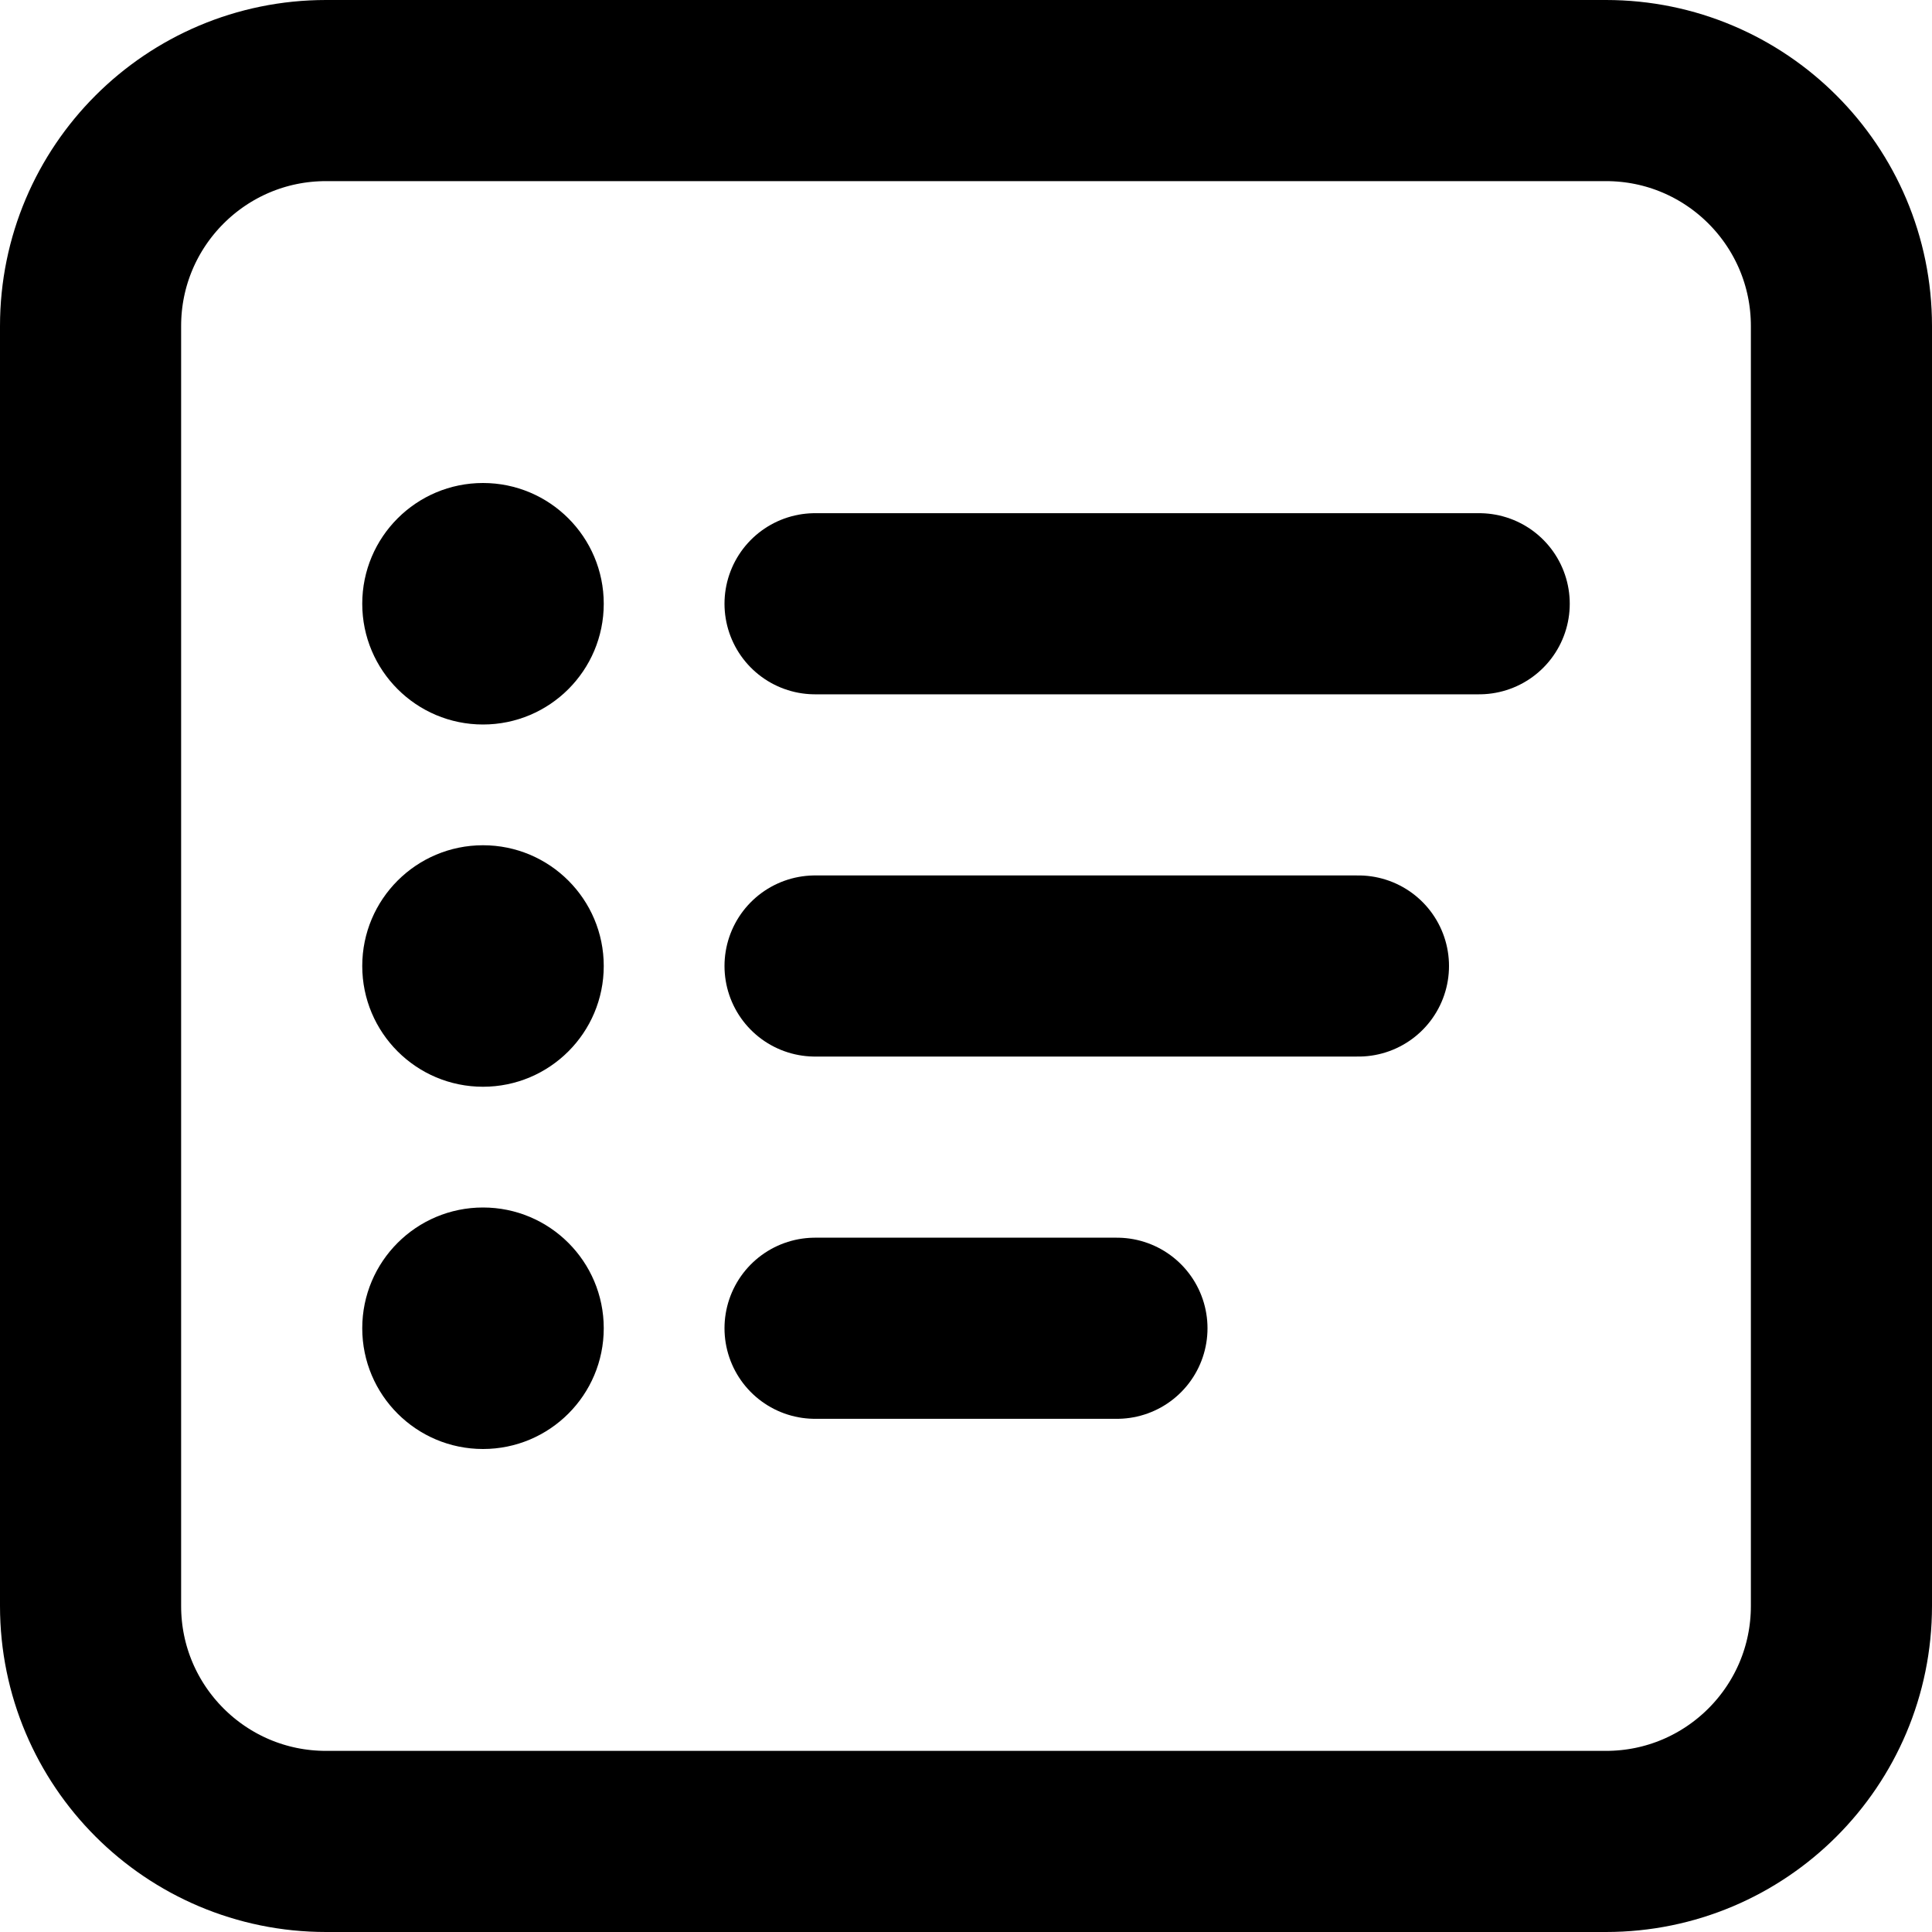 <svg
  width="16"
  height="16"
  viewBox="0 0 16 16"
  fill="none"
  xmlns="http://www.w3.org/2000/svg"
  data-fui-icon="true"
>
  <g clip-path="url(#clip0_16_249)">
    <path
      d="M.75 13.3V2.7C.75 1.623 1.623.75 2.7.75H13.3C14.377.75 15.25 1.623 15.25 2.7V13.3C15.25 14.377 14.377 15.25 13.3 15.25H2.7C1.623 15.25.75 14.377.75 13.3zM6.75 5H12.25M6.75 8H11.25M6.75 11H9.25"
      stroke="currentColor"
      stroke-width="1.5"
      stroke-linecap="round"
      stroke-linejoin="round"
    />
    <circle cx="4" cy="5" r="1" fill="currentColor" />
    <circle cx="4" cy="8" r="1" fill="currentColor" />
    <circle cx="4" cy="11" r="1" fill="currentColor" />
  </g>
  <defs>
    <clipPath id="clip0_16_249">
      <path fill="currentColor" d="M0 0H16V16H0z" />
    </clipPath>
  </defs>
</svg>
